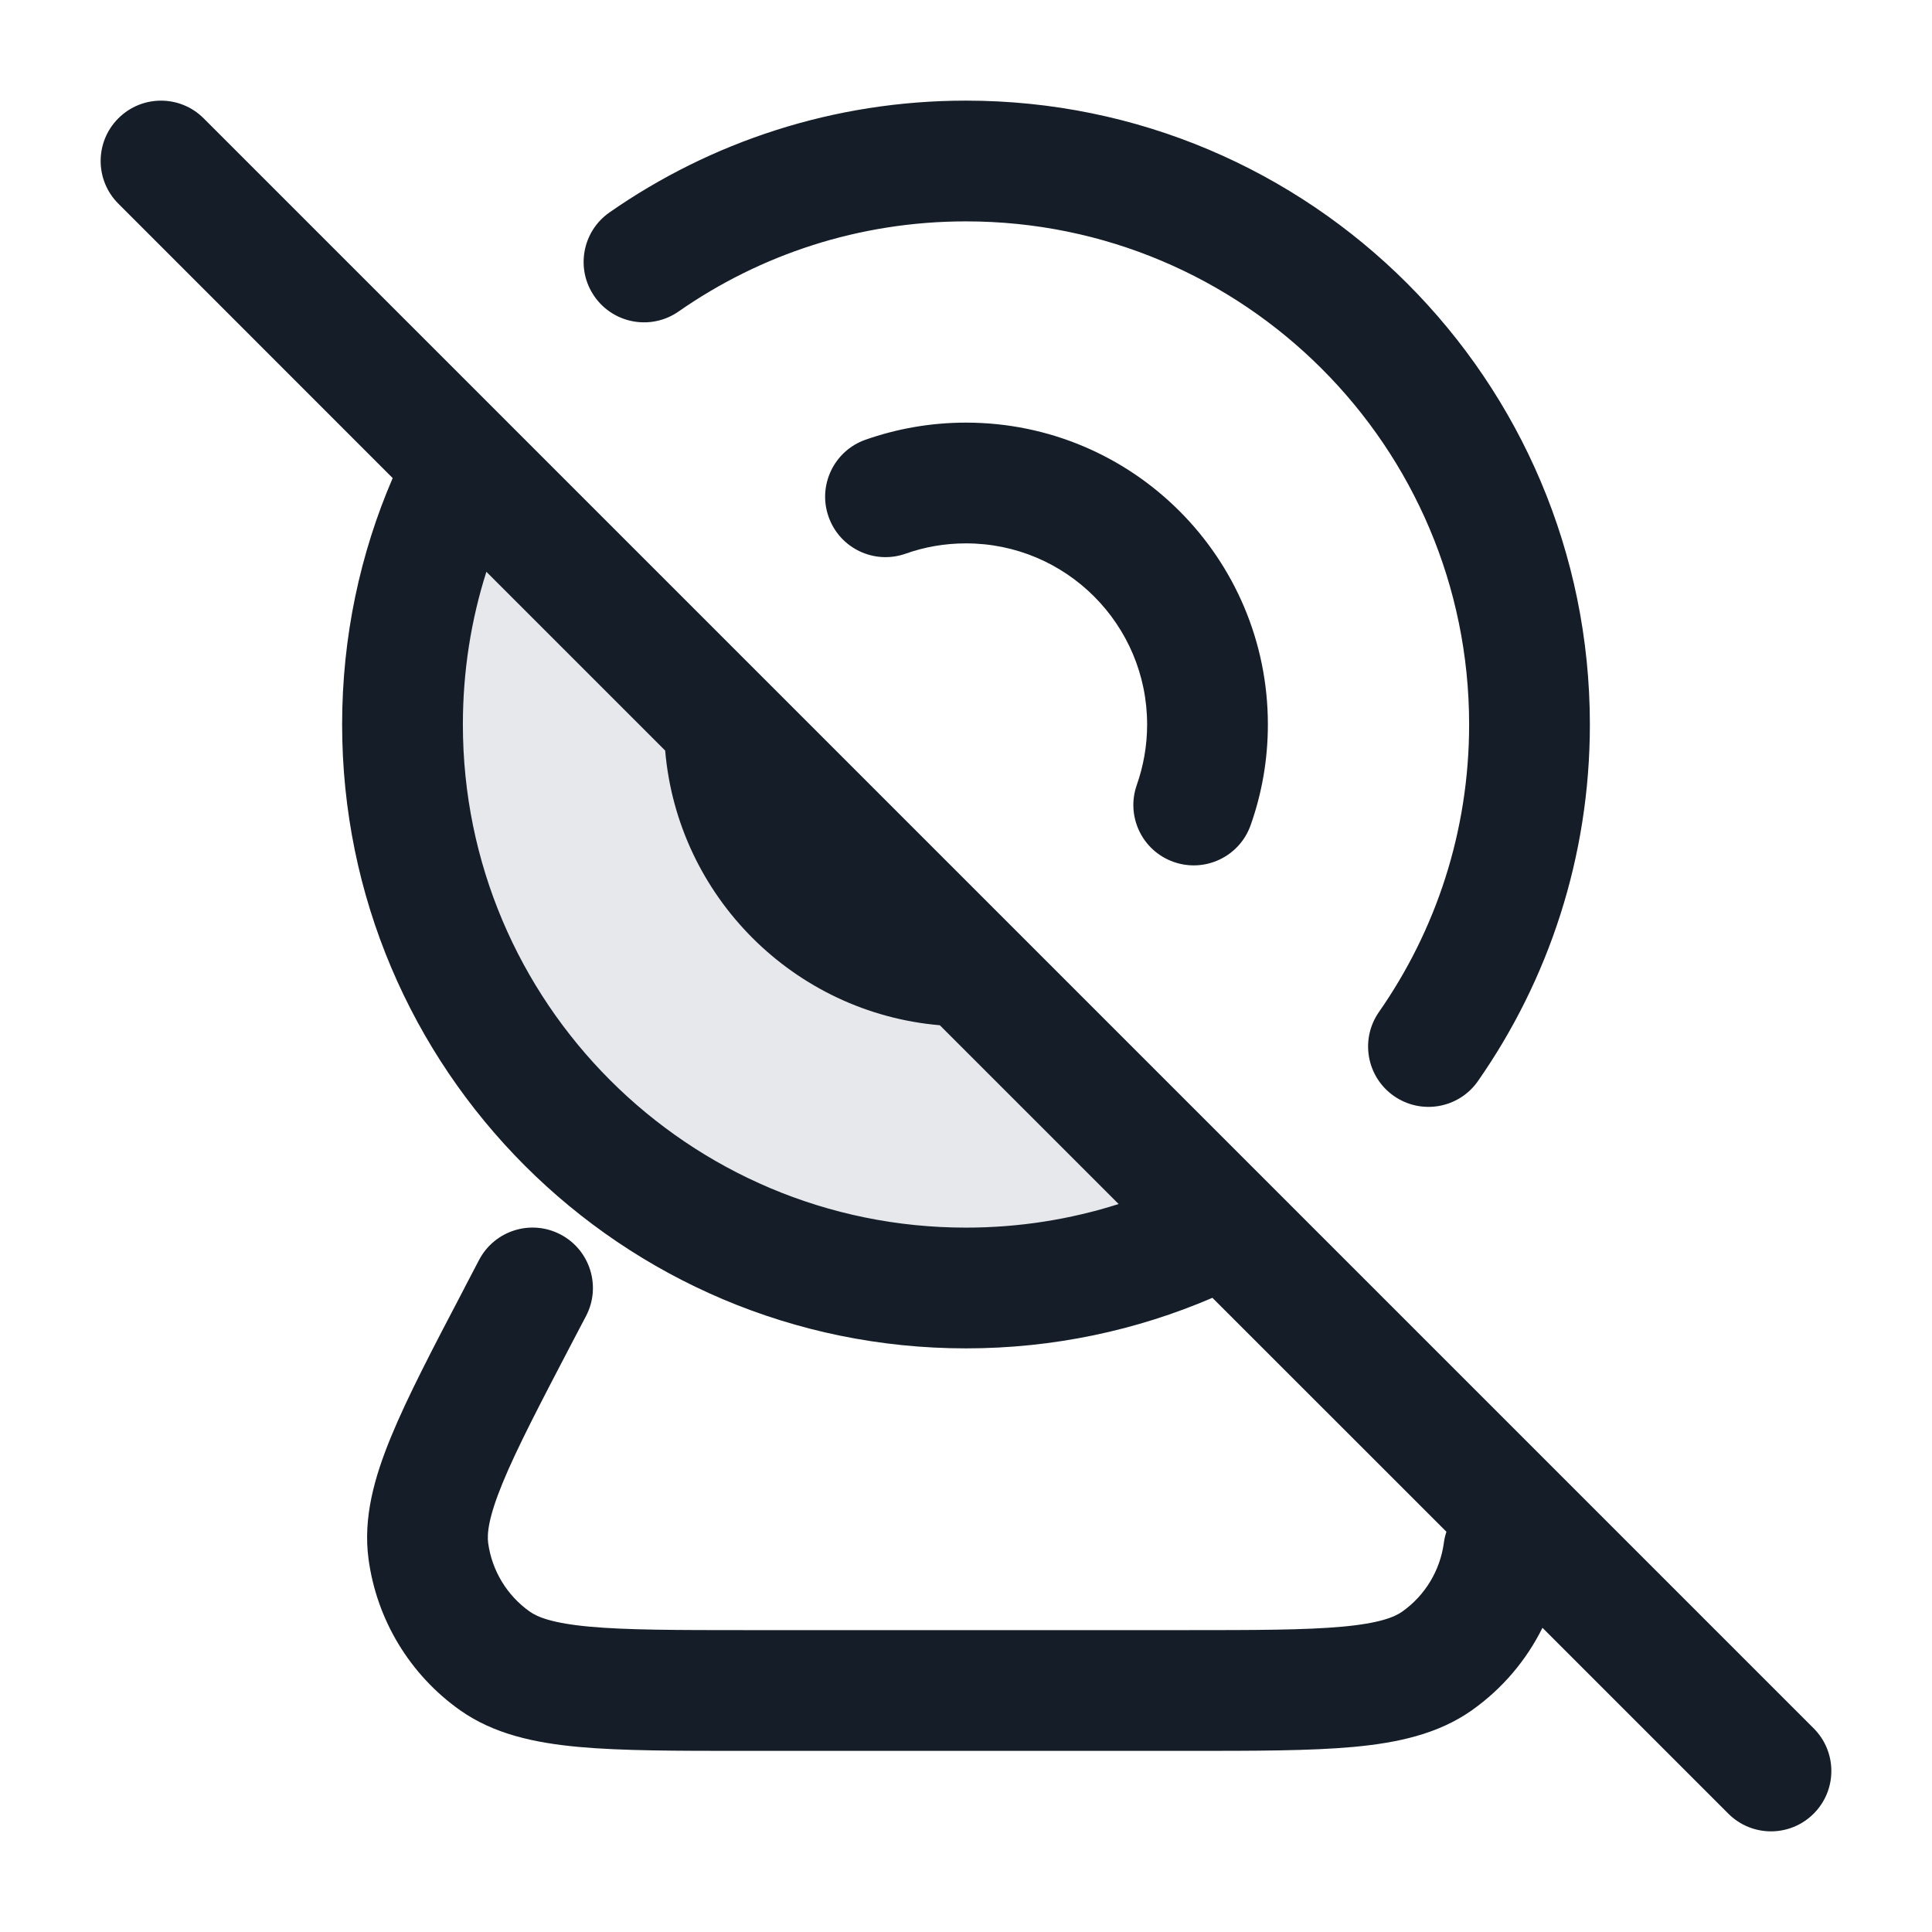 <svg xmlns="http://www.w3.org/2000/svg" viewBox="0 0 24 24">
  <defs/>
  <path fill="#636F7E" opacity="0.16" d="M12,16 C8.134,16 5,12.866 5,9 C5,7.68 5.365,6.445 6,5.392 L9.051,8.443 C9.017,8.624 9,8.81 9,9 C9,10.657 10.343,12 12,12 C12.19,12 12.376,11.982 12.556,11.948 L15.607,15 C14.554,15.635 13.319,16 12,16 Z"/>
  <path fill="#151E28" d="M4.878,5.939 L1.47,2.53 C1.177,2.237 1.177,1.763 1.47,1.47 C1.763,1.177 2.237,1.177 2.53,1.47 L22.53,21.47 C22.823,21.763 22.823,22.237 22.53,22.53 C22.237,22.823 21.763,22.823 21.47,22.53 L19.161,20.221 C18.96,20.626 18.661,20.979 18.285,21.245 C17.862,21.544 17.353,21.651 16.812,21.701 C16.276,21.75 15.593,21.75 14.752,21.75 L9.248,21.75 C8.407,21.75 7.724,21.75 7.188,21.701 C6.647,21.651 6.138,21.544 5.715,21.245 C5.092,20.804 4.68,20.124 4.578,19.367 C4.509,18.854 4.65,18.353 4.857,17.85 C5.061,17.353 5.378,16.747 5.768,16.003 L5.785,15.969 L5.951,15.652 C6.143,15.285 6.596,15.143 6.963,15.335 C7.33,15.527 7.472,15.981 7.28,16.348 L7.114,16.664 C6.703,17.451 6.419,17.995 6.244,18.421 C6.068,18.849 6.049,19.05 6.064,19.167 C6.111,19.511 6.298,19.82 6.581,20.02 C6.677,20.088 6.864,20.165 7.325,20.207 C7.784,20.249 8.398,20.25 9.285,20.25 L14.715,20.25 C15.602,20.25 16.216,20.249 16.675,20.207 C17.136,20.165 17.323,20.088 17.419,20.02 C17.702,19.82 17.889,19.511 17.936,19.167 C17.942,19.119 17.953,19.073 17.968,19.028 L15.061,16.122 C14.121,16.526 13.085,16.75 12,16.75 C7.719,16.75 4.25,13.28 4.25,9 C4.25,7.914 4.473,6.878 4.878,5.939 Z M8.429,3.87 C8.089,4.106 7.622,4.023 7.385,3.683 C7.148,3.344 7.231,2.876 7.571,2.639 C8.826,1.764 10.354,1.25 12,1.25 C16.28,1.25 19.75,4.72 19.75,9 C19.75,10.646 19.236,12.174 18.36,13.429 C18.123,13.769 17.656,13.852 17.316,13.615 C16.976,13.378 16.893,12.911 17.13,12.571 C17.836,11.559 18.25,10.329 18.25,9 C18.25,5.548 15.451,2.75 12,2.75 C10.671,2.75 9.441,3.164 8.429,3.87 Z M6.042,7.103 C5.852,7.701 5.75,8.338 5.75,9 C5.75,12.452 8.548,15.25 12,15.25 C12.662,15.25 13.299,15.147 13.896,14.957 L11.675,12.736 C9.863,12.581 8.418,11.137 8.263,9.324 Z M12,6.75 C11.735,6.75 11.483,6.795 11.25,6.878 C10.859,7.016 10.431,6.811 10.293,6.42 C10.155,6.03 10.36,5.601 10.75,5.463 C11.142,5.325 11.563,5.25 12,5.25 C14.071,5.25 15.75,6.929 15.75,9 C15.75,9.437 15.675,9.858 15.536,10.25 C15.398,10.641 14.969,10.845 14.579,10.707 C14.188,10.569 13.984,10.141 14.122,9.75 C14.204,9.516 14.25,9.264 14.25,9 C14.25,7.757 13.242,6.75 12,6.75 Z"/>
</svg>

